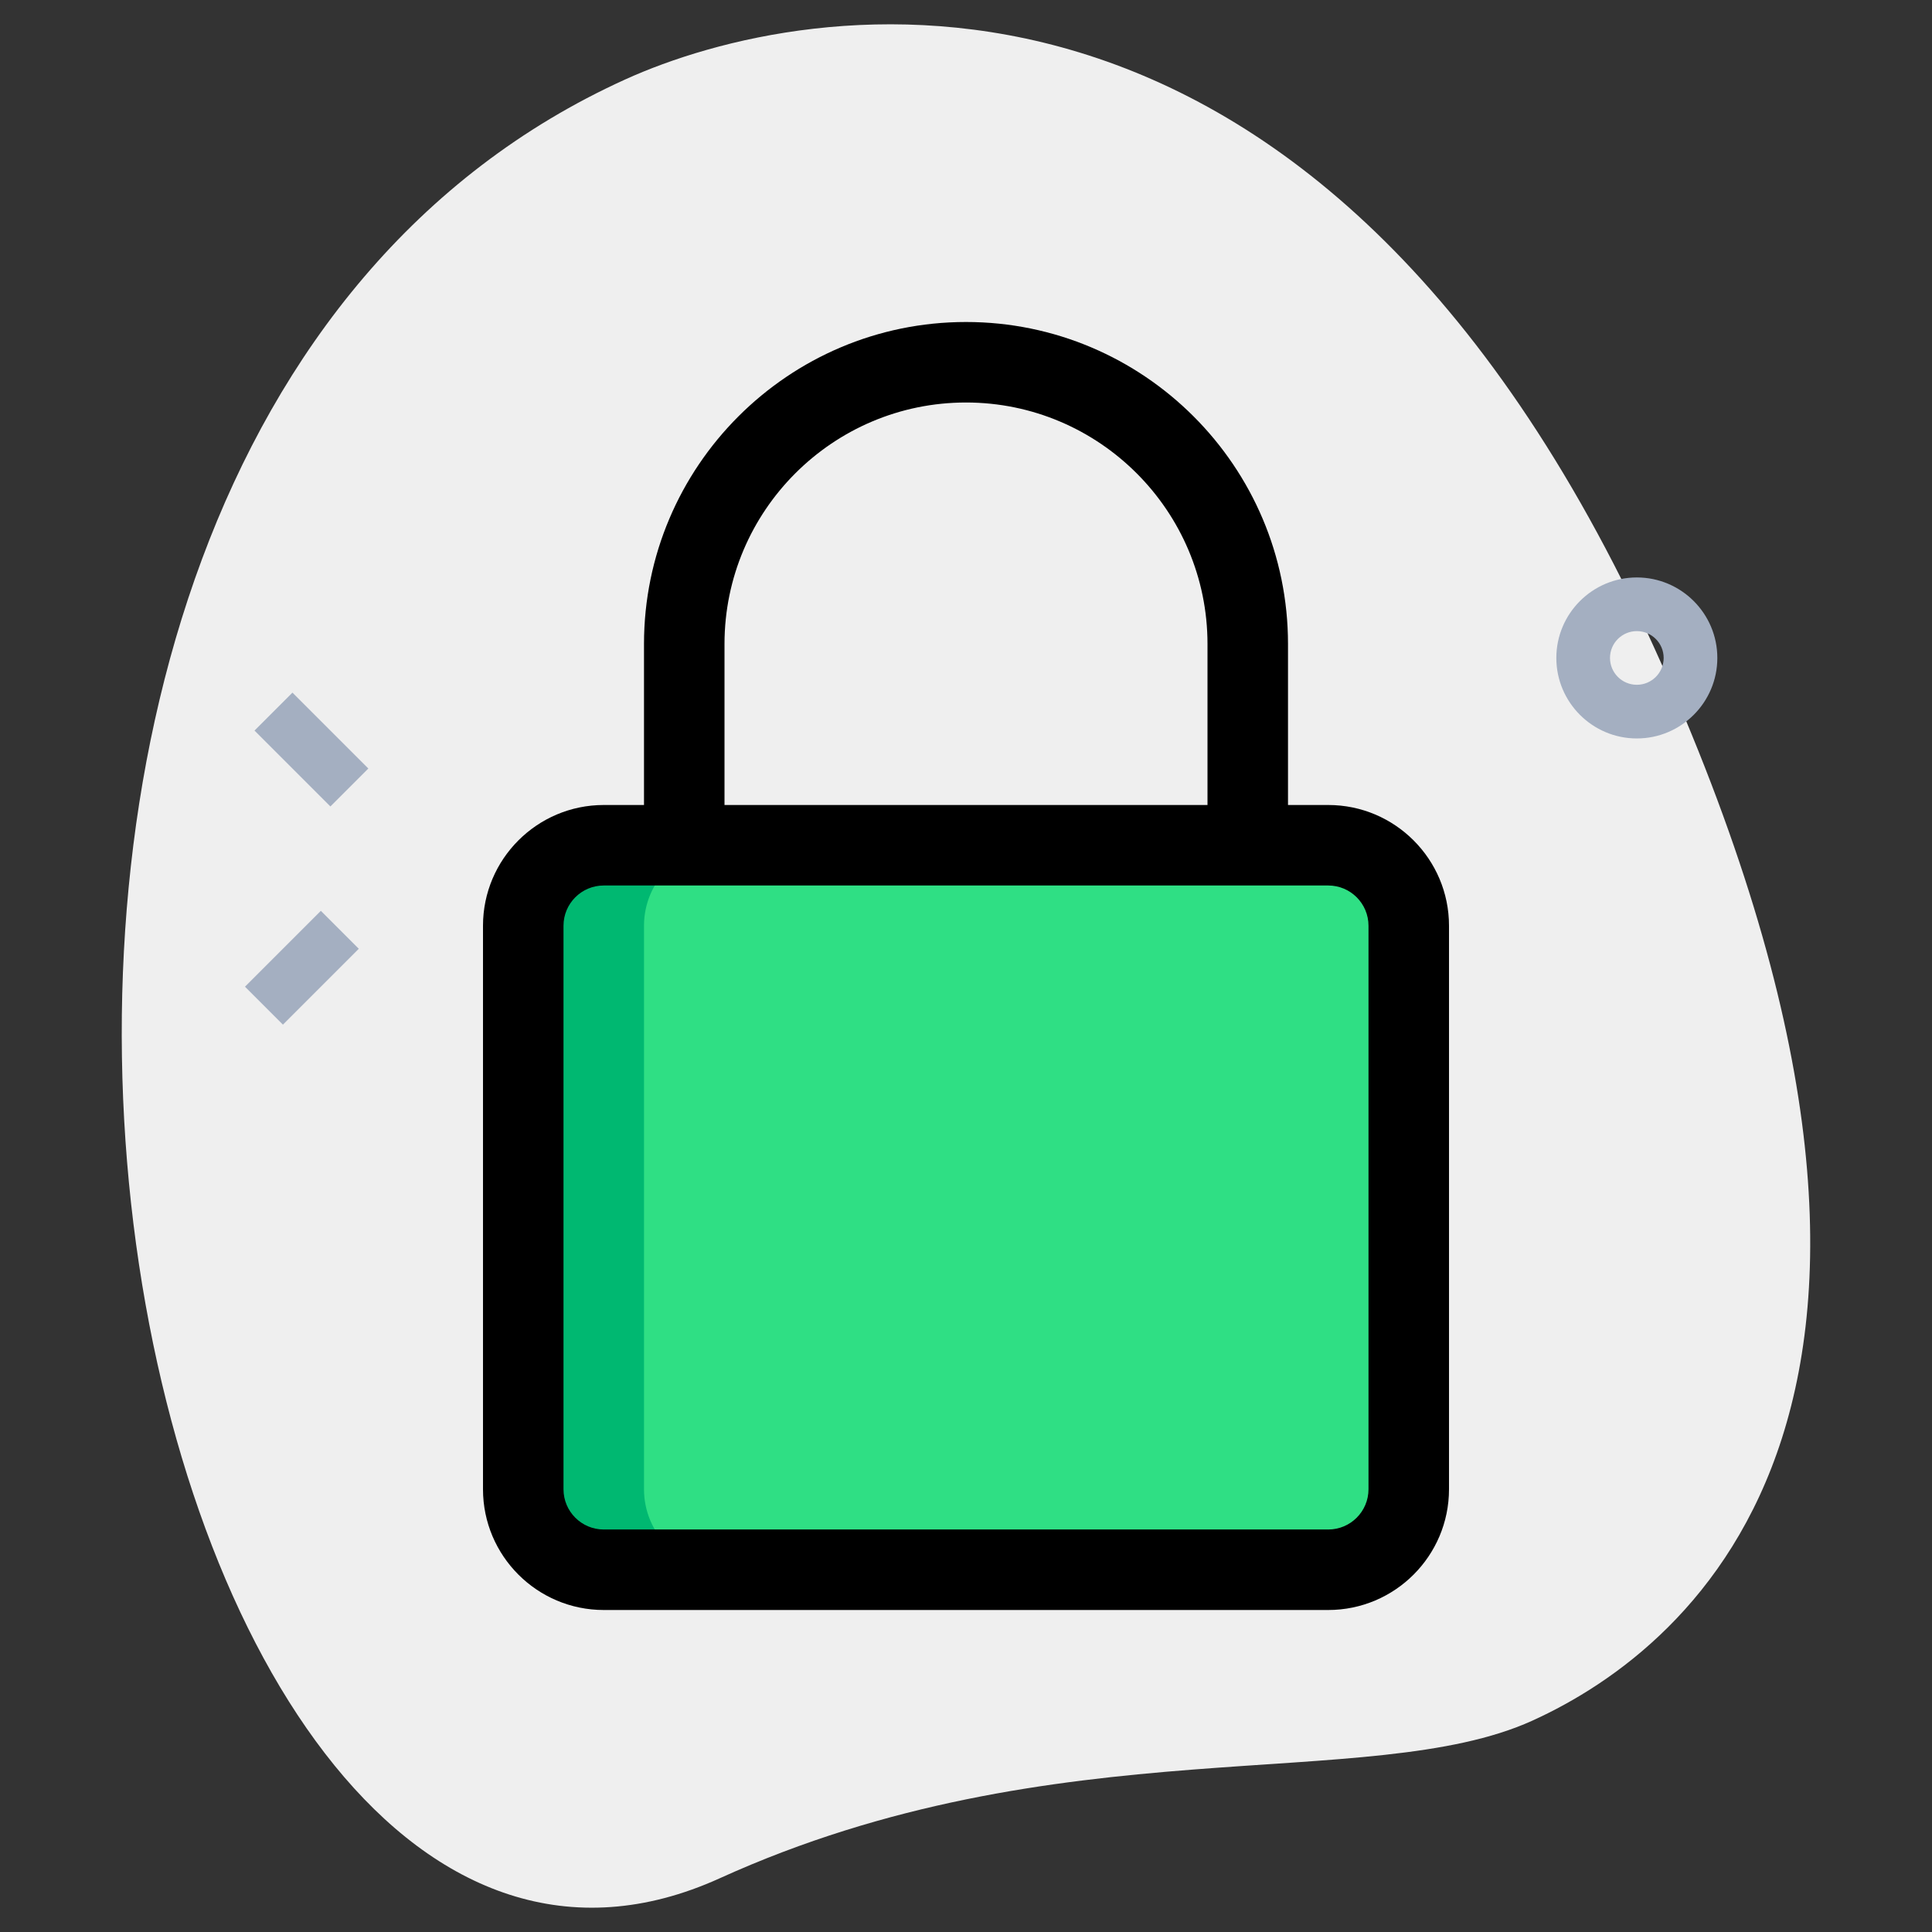 <svg enable-background="new 0 0 36 36" height="512" viewBox="0 0 36 36" width="512" xmlns="http://www.w3.org/2000/svg"><rect x="0" y="0" width="36" height="36" fill="#333333" stroke="none"/><path d="m13.411 34.999c6.298-2.859 12.105-1.559 15.14-2.936 3.035-1.378 8.617-6.016 2.28-19.978s-15.841-12.12-19.18-10.605c-15.632 7.095-9.395 38.582 1.76 33.519z" fill="#efefef"/><path d="m24.75 29.25h-13.5c-.828 0-1.5-.672-1.5-1.5v-10.5c0-.828.672-1.5 1.5-1.5h13.5c.828 0 1.5.672 1.5 1.5v10.5c0 .828-.672 1.5-1.5 1.5z" fill="#2fdf84"/><path d="m12 27.75v-10.5c0-.828.672-1.5 1.5-1.5h-2.25c-.828 0-1.5.672-1.5 1.5v10.5c0 .828.672 1.5 1.5 1.5h2.25c-.828 0-1.5-.672-1.5-1.5z" fill="#00b871"/><g fill="#a4afc1"><path d="m30.5 13.76c-.827 0-1.5-.673-1.5-1.5s.673-1.5 1.5-1.5 1.5.673 1.5 1.5-.673 1.5-1.5 1.5zm0-2c-.276 0-.5.224-.5.5s.224.5.5.5.5-.224.5-.5-.224-.5-.5-.5z"/><path d="m5.305 12.967h1v2h-1z" transform="matrix(.707 -.707 .707 .707 -8.176 8.196)"/><path d="m4.628 17.533h2v1h-2z" transform="matrix(.707 -.707 .707 .707 -11.103 9.262)"/></g><path d="m24.75 30h-13.5c-1.241 0-2.25-1.009-2.25-2.25v-10.5c0-1.241 1.009-2.25 2.25-2.25h13.5c1.241 0 2.25 1.009 2.25 2.25v10.5c0 1.241-1.009 2.25-2.25 2.25zm-13.5-13.5c-.414 0-.75.336-.75.75v10.5c0 .414.336.75.75.75h13.5c.414 0 .75-.336.75-.75v-10.5c0-.414-.336-.75-.75-.75z"/><path d="m24 15.75h-1.5v-3.75c0-2.481-2.019-4.5-4.5-4.5s-4.5 2.019-4.5 4.5v3.75h-1.5v-3.75c0-3.309 2.691-6 6-6s6 2.691 6 6z"/></svg>